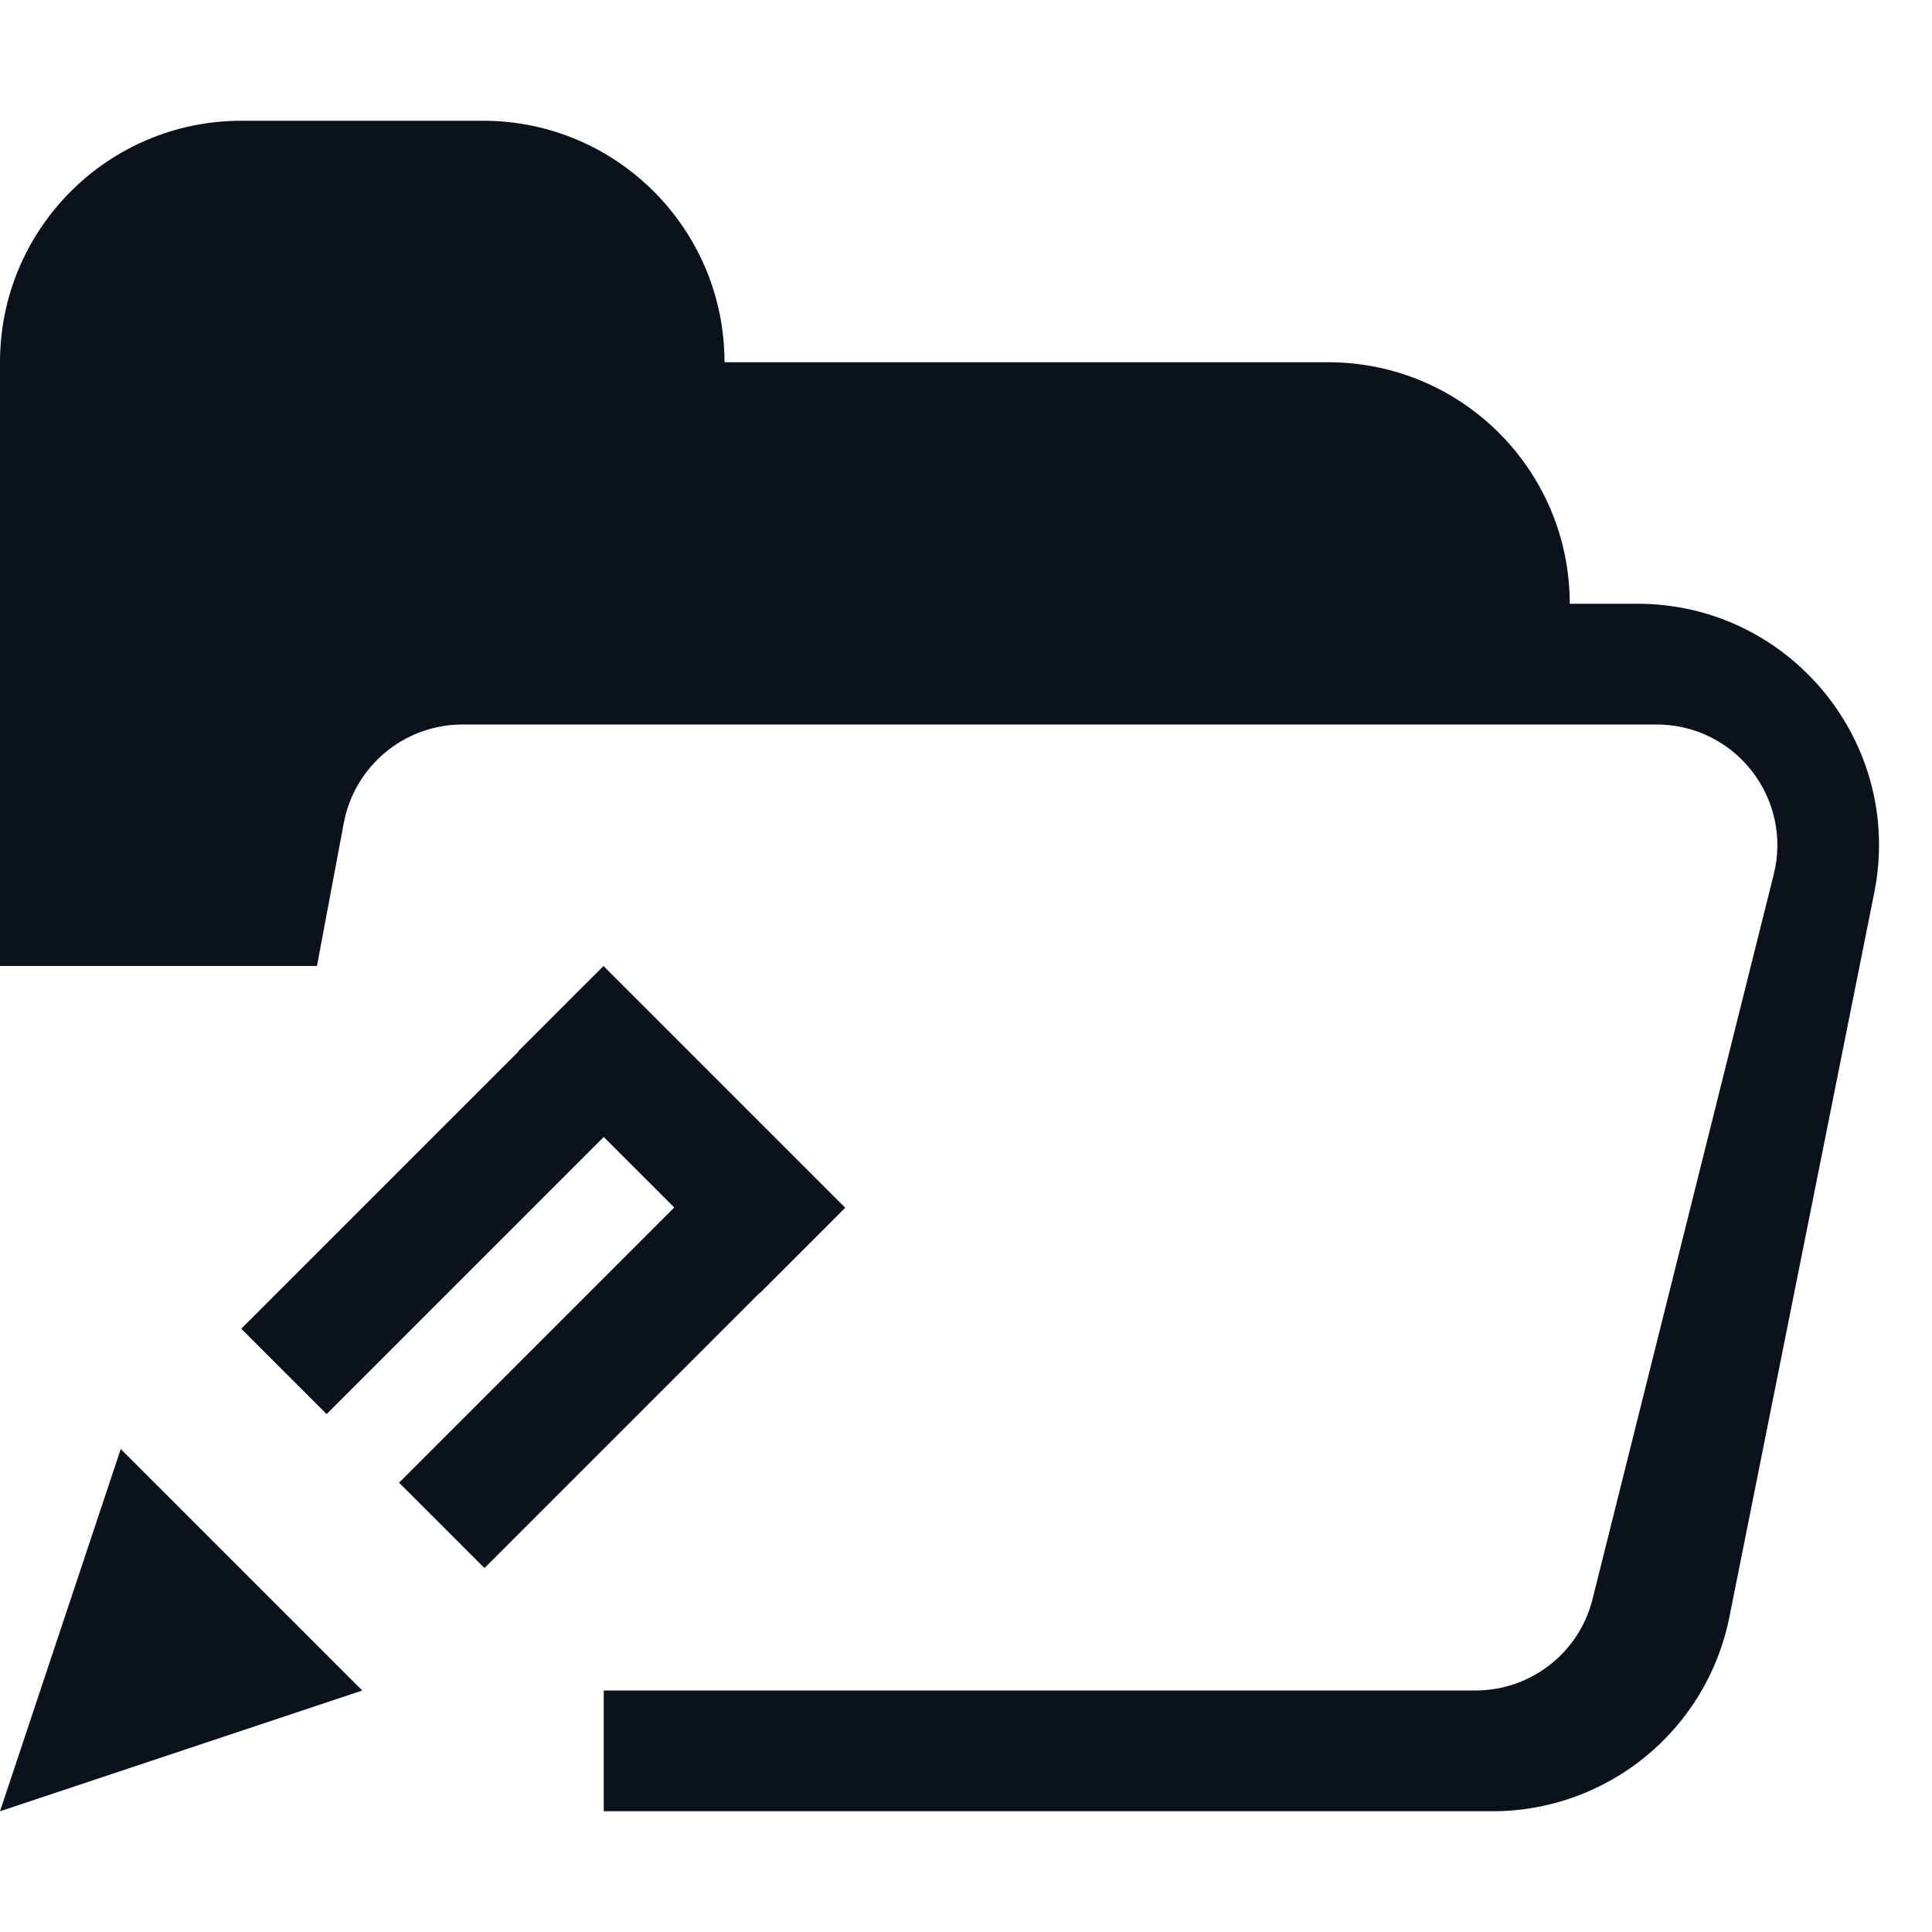 <svg width="16" height="16" viewBox="0 0 16 16" fill="none" xmlns="http://www.w3.org/2000/svg">
<path fill-rule="evenodd" clip-rule="evenodd" d="M0 3V8H2.625L2.847 6.816C2.936 6.343 3.349 6 3.83 6H13.719C14.37 6 14.847 6.611 14.689 7.243L13.189 13.242C13.078 13.688 12.678 14 12.219 14H5V15H12.36C13.314 15 14.135 14.327 14.322 13.392L15.522 7.392C15.769 6.155 14.822 5 13.56 5H13C13 3.895 12.105 3 11 3H6C6 1.895 5.105 1 4 1H2C0.895 1 0 1.895 0 3Z" fill="#0C121C"/>
<path d="M0 15L1 12L3 14L0 15Z" fill="#0C121C"/>
<path d="M4.826 8.176L5.533 8.883L2.705 11.711L1.998 11.004L4.826 8.176Z" fill="#0C121C"/>
<path d="M5.617 9.967L6.324 10.674L4.012 12.986L3.305 12.279L5.617 9.967Z" fill="#0C121C"/>
<path d="M7 10.002L6.293 10.709L4.291 8.707L4.998 8L7 10.002Z" fill="#0C121C"/>
</svg>
